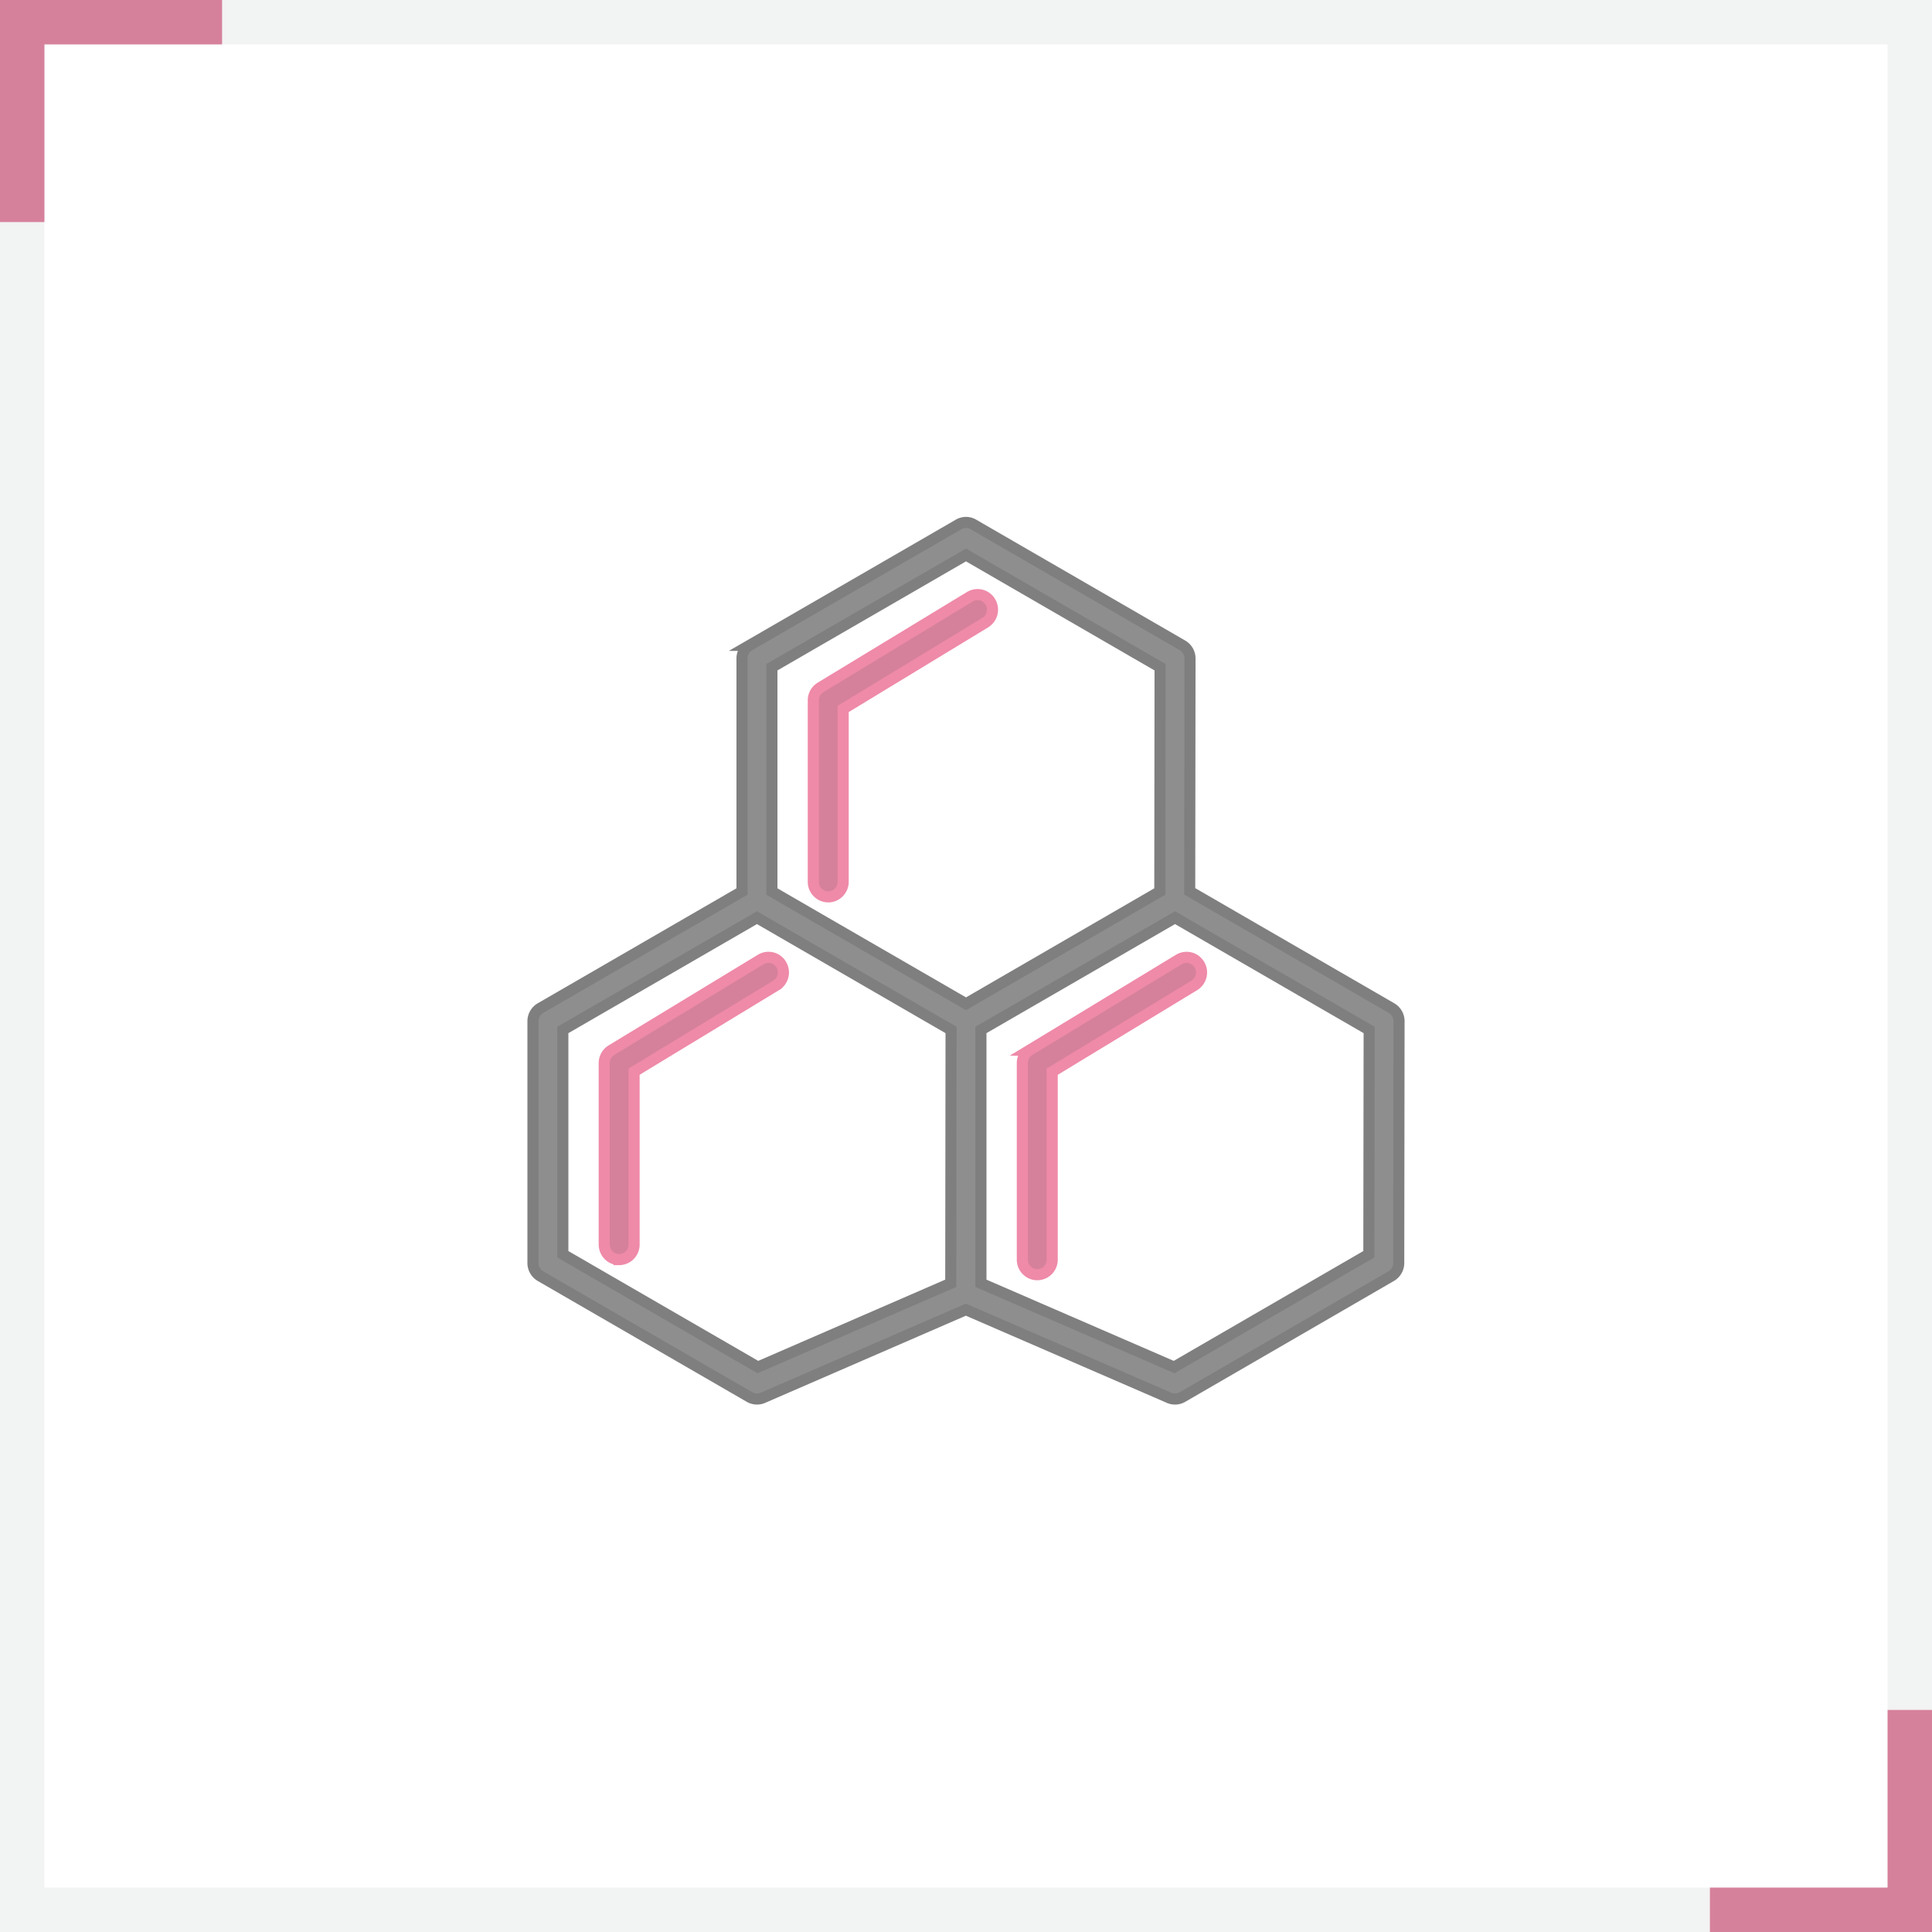 <svg xmlns="http://www.w3.org/2000/svg" width="87" height="87" viewBox="0 0 87 87">
    <g fill="none" fill-rule="evenodd" opacity=".5">
        <path stroke="#E5E7E8" stroke-width="2" d="M1 1h85v85H1z"/>
        <path fill="#AD0337" d="M87 85v2H77v-2h8v-8h2v8zM0 2V0h10v2H2v8H0V2z"/>
        <g stroke-width=".5">
            <path fill="#AD0337" stroke="#DF1653" d="M34.26 43.206l-6.723 4.082a.684.684 0 0 0-.328.585v8.165c0 .379.301.683.673.683a.676.676 0 0 0 .672-.683v-7.78l6.398-3.885a.684.684 0 0 0 .23-.933.667.667 0 0 0-.922-.234"/>
            <path fill="#1E1E1E" stroke="#000" d="M61.641 56.48l-8.77 5.081-8.699-3.773V46.38l8.741-5.056 8.742 5.056-.014 10.1zm-18.827 1.308l-8.686 3.773-8.783-5.08V46.38l8.742-5.056 5.826 3.37 2.915 1.686-.014 11.408zM43.5 24.99l8.74 5.056-.012 10.1-8.728 5.056-6.557-3.791-2.184-1.265v-10.1L43.5 24.99zm19.161 20.405l-9.088-5.257.014-10.485a.684.684 0 0 0-.34-.592l-9.414-5.444a.655.655 0 0 0-.666 0l-9.415 5.444a.684.684 0 0 0-.339.59v10.495l-9.074 5.25a.684.684 0 0 0-.339.59v10.89c0 .242.13.468.339.59l9.413 5.443a.674.674 0 0 0 .6.036l9.142-3.97 9.155 3.97a.665.665 0 0 0 .599-.036l9.4-5.444a.686.686 0 0 0 .338-.59L63 45.985a.684.684 0 0 0-.339-.59z"/>
            <path fill="#AD0337" stroke="#DF1653" d="M53.088 43.206l-6.724 4.082a.684.684 0 0 0-.327.585v8.848c0 .376.3.68.672.68a.676.676 0 0 0 .673-.68V48.26l6.398-3.886a.684.684 0 0 0 .23-.933.667.667 0 0 0-.922-.234M37.296 40.387c.37 0 .673-.304.673-.68v-7.782l6.396-3.886a.684.684 0 0 0 .232-.933.668.668 0 0 0-.922-.235l-6.726 4.085a.682.682 0 0 0-.325.582v8.168c0 .377.3.68.672.68"/>
        </g>
    </g>
</svg>
